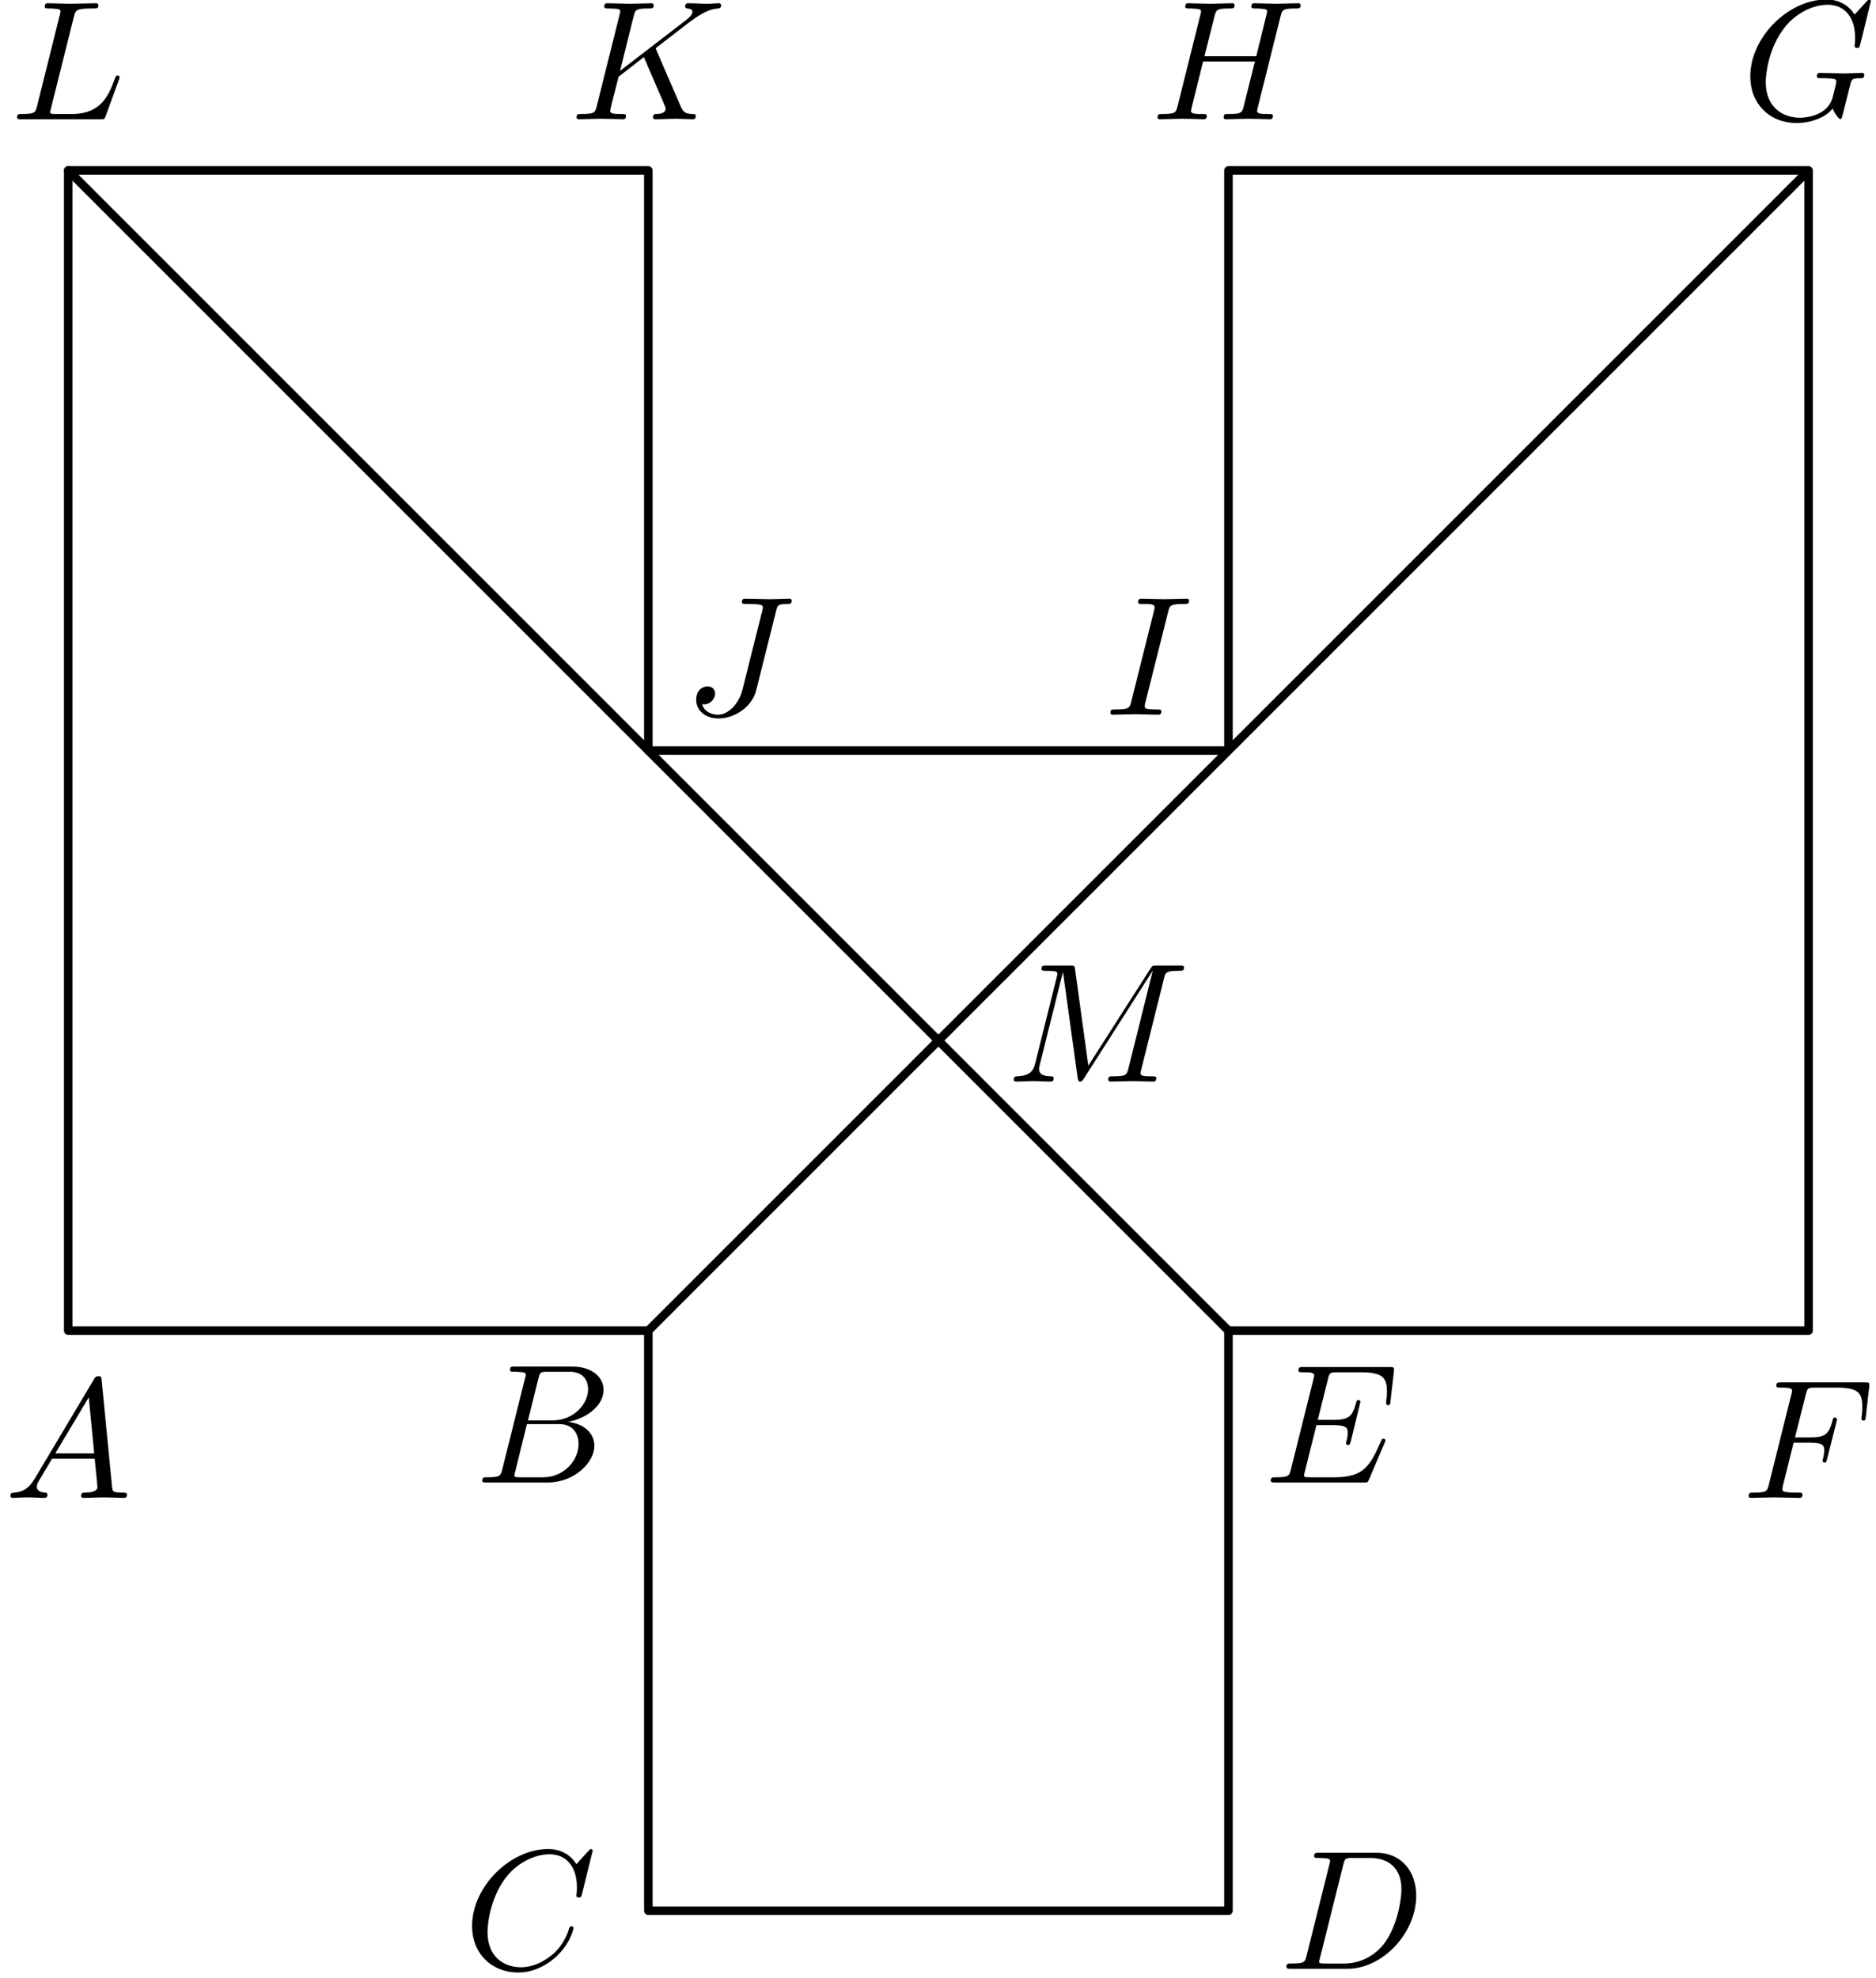 <?xml version='1.0' encoding='UTF-8'?>
<!-- This file was generated by dvisvgm 3.1.1 -->
<svg version='1.1' xmlns='http://www.w3.org/2000/svg' xmlns:xlink='http://www.w3.org/1999/xlink' width='110pt' height='116pt' viewBox='0 -116 110 116'>
<g id='page1'>
<g transform='matrix(1 0 0 -1 0 0)'>
<path d='M38.016 37.977V3.961H72.031V37.977H106.047V106.008H72.031V71.992H38.016V106.008H4V37.977H38.016L106.047 106.008' stroke='#000' fill='none' stroke-width='.5' stroke-miterlimit='10' stroke-linecap='round' stroke-linejoin='round'/>
<path d='M72.031 37.977L4 106.008' stroke='#000' fill='none' stroke-width='.5' stroke-miterlimit='10' stroke-linecap='round' stroke-linejoin='round'/>
<path d='M2.047 29.314C1.649 28.646 1.26 28.507 .822 28.477C.702 28.467 .613 28.467 .613 28.278C.613 28.218 .662 28.168 .742 28.168C1.011 28.168 1.32 28.198 1.599 28.198C1.927 28.198 2.276 28.168 2.595 28.168C2.655 28.168 2.784 28.168 2.784 28.357C2.784 28.467 2.695 28.477 2.625 28.477C2.396 28.497 2.157 28.576 2.157 28.825C2.157 28.945 2.217 29.055 2.296 29.194L3.053 30.469H5.553C5.573 30.26 5.713 28.905 5.713 28.805C5.713 28.507 5.195 28.477 4.996 28.477C4.856 28.477 4.757 28.477 4.757 28.278C4.757 28.168 4.876 28.168 4.896 28.168C5.304 28.168 5.733 28.198 6.141 28.198C6.39 28.198 7.018 28.168 7.267 28.168C7.327 28.168 7.446 28.168 7.446 28.367C7.446 28.477 7.347 28.477 7.217 28.477C6.599 28.477 6.599 28.546 6.569 28.835L5.962 35.061C5.942 35.26 5.942 35.3 5.772 35.3C5.613 35.3 5.573 35.23 5.514 35.131L2.047 29.314ZM3.242 30.778L5.205 34.065L5.523 30.778H3.242Z'/>
<path d='M29.453 29.845C29.353 29.456 29.333 29.377 28.546 29.377C28.377 29.377 28.278 29.377 28.278 29.178C28.278 29.068 28.367 29.068 28.546 29.068H32.103C33.677 29.068 34.852 30.243 34.852 31.22C34.852 31.937 34.274 32.515 33.308 32.624C34.344 32.813 35.39 33.55 35.39 34.497C35.39 35.234 34.732 35.871 33.537 35.871H30.19C30.001 35.871 29.901 35.871 29.901 35.672C29.901 35.563 29.991 35.563 30.18 35.563C30.2 35.563 30.389 35.563 30.558 35.543C30.738 35.523 30.828 35.513 30.828 35.383C30.828 35.344 30.818 35.314 30.788 35.194L29.453 29.845ZM30.957 32.714L31.575 35.184C31.664 35.533 31.684 35.563 32.113 35.563H33.398C34.274 35.563 34.483 34.975 34.483 34.537C34.483 33.66 33.627 32.714 32.411 32.714H30.957ZM30.509 29.377C30.369 29.377 30.349 29.377 30.29 29.387C30.19 29.397 30.16 29.407 30.16 29.486C30.16 29.516 30.16 29.536 30.21 29.715L30.897 32.495H32.78C33.736 32.495 33.925 31.757 33.925 31.329C33.925 30.343 33.039 29.377 31.863 29.377H30.509Z'/>
<path d='M34.753 7.479C34.753 7.509 34.733 7.579 34.644 7.579C34.614 7.579 34.604 7.569 34.494 7.459L33.797 6.692C33.707 6.832 33.249 7.579 32.143 7.579C29.922 7.579 27.681 5.377 27.681 3.066C27.681 1.423 28.856 .337 30.38 .337C31.247 .337 32.004 .736 32.532 1.194C33.458 2.011 33.628 2.917 33.628 2.947C33.628 3.046 33.528 3.046 33.508 3.046C33.448 3.046 33.399 3.026 33.379 2.947C33.289 2.658 33.06 1.951 32.372 1.373C31.685 .815 31.058 .646 30.54 .646C29.643 .646 28.587 1.164 28.587 2.718C28.587 3.286 28.796 4.899 29.792 6.065C30.4 6.772 31.336 7.27 32.223 7.27C33.239 7.27 33.827 6.503 33.827 5.347C33.827 4.949 33.797 4.939 33.797 4.84C33.797 4.74 33.906 4.74 33.946 4.74C34.076 4.74 34.076 4.76 34.126 4.939L34.753 7.479Z'/>
<path d='M76.615 1.333C76.516 .945 76.496 .865 75.709 .865C75.539 .865 75.43 .865 75.43 .676C75.43 .556 75.519 .556 75.709 .556H79.006C81.078 .556 83.04 2.658 83.04 4.84C83.04 6.244 82.194 7.36 80.699 7.36H77.352C77.163 7.36 77.054 7.36 77.054 7.171C77.054 7.051 77.143 7.051 77.342 7.051C77.472 7.051 77.651 7.041 77.771 7.031C77.93 7.011 77.99 6.981 77.99 6.871C77.99 6.832 77.98 6.802 77.95 6.682L76.615 1.333ZM78.767 6.672C78.856 7.021 78.876 7.051 79.305 7.051H80.37C81.347 7.051 82.174 6.523 82.174 5.208C82.174 4.72 81.974 3.086 81.128 1.991C80.839 1.622 80.052 .865 78.827 .865H77.701C77.561 .865 77.542 .865 77.482 .875C77.382 .885 77.352 .895 77.352 .975C77.352 1.004 77.352 1.024 77.402 1.204L78.767 6.672Z'/>
<path d='M81.184 31.389C81.204 31.439 81.234 31.509 81.234 31.528C81.234 31.538 81.234 31.638 81.114 31.638C81.024 31.638 81.004 31.578 80.985 31.518C80.337 30.044 79.968 29.377 78.265 29.377H76.811C76.671 29.377 76.652 29.377 76.592 29.387C76.492 29.397 76.462 29.407 76.462 29.486C76.462 29.516 76.462 29.536 76.512 29.715L77.189 32.435H78.176C79.022 32.435 79.022 32.226 79.022 31.977C79.022 31.907 79.022 31.787 78.953 31.489C78.933 31.439 78.923 31.409 78.923 31.379C78.923 31.329 78.963 31.27 79.052 31.27C79.132 31.27 79.162 31.319 79.202 31.469L79.769 33.8C79.769 33.859 79.719 33.909 79.65 33.909C79.56 33.909 79.54 33.849 79.51 33.73C79.301 32.973 79.122 32.744 78.205 32.744H77.269L77.867 35.144C77.956 35.493 77.966 35.533 78.405 35.533H79.809C81.024 35.533 81.323 35.244 81.323 34.427C81.323 34.188 81.323 34.168 81.283 33.899C81.283 33.84 81.273 33.77 81.273 33.72S81.303 33.6 81.393 33.6C81.503 33.6 81.513 33.66 81.533 33.849L81.732 35.573C81.762 35.842 81.712 35.842 81.463 35.842H76.432C76.233 35.842 76.133 35.842 76.133 35.642C76.133 35.533 76.223 35.533 76.413 35.533C76.781 35.533 77.06 35.533 77.06 35.354C77.06 35.314 77.06 35.294 77.01 35.115L75.695 29.845C75.596 29.456 75.576 29.377 74.789 29.377C74.619 29.377 74.51 29.377 74.51 29.188C74.51 29.068 74.599 29.068 74.789 29.068H79.958C80.188 29.068 80.198 29.078 80.268 29.237L81.184 31.389Z'/>
<path d='M105.17 31.405H106.136C106.884 31.405 106.963 31.246 106.963 30.957C106.963 30.887 106.963 30.768 106.894 30.469C106.874 30.419 106.864 30.379 106.864 30.36C106.864 30.28 106.924 30.24 106.983 30.24C107.083 30.24 107.083 30.27 107.133 30.449L107.68 32.611C107.71 32.72 107.71 32.74 107.71 32.77C107.71 32.79 107.69 32.88 107.591 32.88C107.491 32.88 107.481 32.83 107.441 32.67C107.232 31.894 107.003 31.714 106.156 31.714H105.25L105.887 34.244C105.977 34.593 105.987 34.633 106.425 34.633H107.74C108.965 34.633 109.194 34.304 109.194 33.537C109.194 33.308 109.194 33.268 109.165 32.999C109.145 32.87 109.145 32.85 109.145 32.82C109.145 32.77 109.175 32.7 109.264 32.7C109.374 32.7 109.384 32.76 109.404 32.949L109.603 34.673C109.633 34.942 109.583 34.942 109.334 34.942H104.453C104.254 34.942 104.154 34.942 104.154 34.742C104.154 34.633 104.244 34.633 104.433 34.633C104.802 34.633 105.081 34.633 105.081 34.454C105.081 34.414 105.081 34.394 105.031 34.215L103.716 28.945C103.616 28.556 103.596 28.477 102.809 28.477C102.64 28.477 102.53 28.477 102.53 28.288C102.53 28.168 102.65 28.168 102.68 28.168C102.969 28.168 103.706 28.198 103.995 28.198C104.324 28.198 105.15 28.168 105.479 28.168C105.569 28.168 105.688 28.168 105.688 28.357C105.688 28.437 105.629 28.457 105.629 28.467C105.599 28.477 105.579 28.477 105.349 28.477C105.13 28.477 105.081 28.477 104.832 28.497C104.543 28.527 104.513 28.566 104.513 28.696C104.513 28.716 104.513 28.775 104.553 28.925L105.17 31.405Z'/>
<path d='M109.701 115.93C109.701 115.96 109.681 116.03 109.591 116.03C109.561 116.03 109.552 116.02 109.442 115.91L108.745 115.143C108.655 115.283 108.197 116.03 107.091 116.03C104.87 116.03 102.629 113.828 102.629 111.517C102.629 109.933 103.734 108.788 105.348 108.788C105.786 108.788 106.235 108.878 106.593 109.027C107.091 109.226 107.28 109.435 107.46 109.635C107.549 109.385 107.808 109.017 107.908 109.017C107.958 109.017 107.978 109.047 107.978 109.057C107.998 109.077 108.097 109.455 108.147 109.665L108.336 110.431C108.376 110.601 108.426 110.77 108.466 110.94C108.575 111.388 108.585 111.408 109.153 111.418C109.203 111.418 109.313 111.428 109.313 111.617C109.313 111.687 109.263 111.726 109.183 111.726C108.954 111.726 108.366 111.696 108.137 111.696C107.828 111.696 107.051 111.726 106.743 111.726C106.653 111.726 106.533 111.726 106.533 111.527C106.533 111.418 106.613 111.418 106.832 111.418C106.842 111.418 107.131 111.418 107.36 111.398C107.619 111.368 107.669 111.338 107.669 111.209C107.669 111.119 107.559 110.67 107.46 110.302C107.181 109.206 105.886 109.097 105.537 109.097C104.581 109.097 103.535 109.665 103.535 111.189C103.535 111.497 103.634 113.141 104.68 114.436C105.219 115.113 106.185 115.721 107.171 115.721C108.187 115.721 108.775 114.954 108.775 113.798C108.775 113.4 108.745 113.39 108.745 113.29C108.745 113.191 108.854 113.191 108.894 113.191C109.024 113.191 109.024 113.211 109.074 113.39L109.701 115.93Z'/>
<path d='M75.086 115.044C75.176 115.402 75.196 115.502 75.923 115.502C76.182 115.502 76.262 115.502 76.262 115.701C76.262 115.81 76.152 115.81 76.122 115.81C75.843 115.81 75.126 115.781 74.847 115.781C74.558 115.781 73.851 115.81 73.562 115.81C73.482 115.81 73.373 115.81 73.373 115.611C73.373 115.502 73.463 115.502 73.652 115.502C73.672 115.502 73.861 115.502 74.03 115.482C74.21 115.462 74.299 115.452 74.299 115.322C74.299 115.283 74.289 115.263 74.26 115.133L73.662 112.703H70.624L71.212 115.044C71.301 115.402 71.331 115.502 72.048 115.502C72.307 115.502 72.387 115.502 72.387 115.701C72.387 115.81 72.277 115.81 72.248 115.81C71.968 115.81 71.251 115.781 70.972 115.781C70.683 115.781 69.976 115.81 69.688 115.81C69.608 115.81 69.498 115.81 69.498 115.611C69.498 115.502 69.588 115.502 69.777 115.502C69.797 115.502 69.986 115.502 70.156 115.482C70.335 115.462 70.424 115.452 70.424 115.322C70.424 115.283 70.415 115.253 70.385 115.133L69.05 109.784C68.95 109.395 68.93 109.316 68.143 109.316C67.964 109.316 67.874 109.316 67.874 109.117C67.874 109.007 67.994 109.007 68.014 109.007C68.293 109.007 69 109.037 69.279 109.037C69.488 109.037 69.707 109.027 69.917 109.027C70.136 109.027 70.355 109.007 70.564 109.007C70.644 109.007 70.763 109.007 70.763 109.206C70.763 109.316 70.673 109.316 70.484 109.316C70.116 109.316 69.837 109.316 69.837 109.495C69.837 109.555 69.857 109.605 69.867 109.665L70.544 112.394H73.582C73.164 110.74 72.935 109.794 72.895 109.645C72.795 109.326 72.606 109.316 71.988 109.316C71.839 109.316 71.749 109.316 71.749 109.117C71.749 109.007 71.869 109.007 71.889 109.007C72.168 109.007 72.875 109.037 73.154 109.037C73.363 109.037 73.582 109.027 73.791 109.027C74.011 109.027 74.23 109.007 74.439 109.007C74.518 109.007 74.638 109.007 74.638 109.206C74.638 109.316 74.548 109.316 74.359 109.316C73.991 109.316 73.712 109.316 73.712 109.495C73.712 109.555 73.732 109.605 73.742 109.665L75.086 115.044Z'/>
<path d='M68.496 80.128C68.585 80.486 68.615 80.586 69.402 80.586C69.641 80.586 69.721 80.586 69.721 80.775C69.721 80.895 69.611 80.895 69.571 80.895C69.283 80.895 68.546 80.865 68.257 80.865C67.958 80.865 67.231 80.895 66.932 80.895C66.862 80.895 66.733 80.895 66.733 80.696C66.733 80.586 66.822 80.586 67.011 80.586C67.43 80.586 67.699 80.586 67.699 80.397C67.699 80.347 67.699 80.327 67.679 80.237L66.334 74.868C66.245 74.5 66.215 74.4 65.428 74.4C65.199 74.4 65.109 74.4 65.109 74.201C65.109 74.091 65.228 74.091 65.258 74.091C65.547 74.091 66.274 74.121 66.563 74.121C66.862 74.121 67.599 74.091 67.898 74.091C67.978 74.091 68.097 74.091 68.097 74.281C68.097 74.4 68.018 74.4 67.798 74.4C67.619 74.4 67.569 74.4 67.37 74.42C67.161 74.44 67.121 74.48 67.121 74.589C67.121 74.669 67.141 74.749 67.161 74.818L68.496 80.128Z'/>
<path d='M45.505 80.168C45.585 80.496 45.605 80.586 46.152 80.586C46.312 80.586 46.421 80.586 46.421 80.775C46.421 80.865 46.361 80.895 46.282 80.895C46.033 80.895 45.425 80.865 45.176 80.865C44.847 80.865 44.04 80.895 43.712 80.895C43.622 80.895 43.503 80.895 43.503 80.696C43.503 80.586 43.582 80.586 43.841 80.586C44.07 80.586 44.17 80.586 44.419 80.566C44.658 80.536 44.728 80.506 44.728 80.367C44.728 80.307 44.708 80.237 44.688 80.158L43.542 75.585C43.303 74.619 42.626 74.091 42.108 74.091C41.849 74.091 41.321 74.191 41.162 74.709C41.192 74.699 41.261 74.699 41.281 74.699C41.67 74.699 41.929 75.038 41.929 75.336C41.929 75.655 41.66 75.755 41.49 75.755C41.311 75.755 40.823 75.635 40.823 74.958C40.823 74.34 41.351 73.872 42.138 73.872C43.054 73.872 44.09 74.53 44.339 75.516L45.505 80.168Z'/>
<path d='M38.499 113.031C38.489 113.061 38.449 113.141 38.449 113.171C38.449 113.181 38.628 113.32 38.738 113.4L40.481 114.745C41.418 115.432 41.806 115.472 42.105 115.502C42.185 115.512 42.284 115.522 42.284 115.701C42.284 115.741 42.254 115.81 42.175 115.81C41.956 115.81 41.707 115.781 41.468 115.781C41.109 115.781 40.72 115.81 40.362 115.81C40.292 115.81 40.173 115.81 40.173 115.611C40.173 115.542 40.222 115.512 40.292 115.502C40.511 115.482 40.601 115.432 40.601 115.293C40.601 115.113 40.302 114.884 40.242 114.834L36.358 111.846L37.154 115.044C37.244 115.402 37.264 115.502 37.991 115.502C38.24 115.502 38.33 115.502 38.33 115.701C38.33 115.79 38.25 115.81 38.19 115.81C37.911 115.81 37.194 115.781 36.915 115.781C36.626 115.781 35.919 115.81 35.63 115.81C35.56 115.81 35.431 115.81 35.431 115.621C35.431 115.502 35.521 115.502 35.72 115.502C35.849 115.502 36.029 115.492 36.148 115.482C36.308 115.462 36.367 115.432 36.367 115.322C36.367 115.283 36.358 115.253 36.328 115.133L34.993 109.784C34.893 109.395 34.873 109.316 34.086 109.316C33.917 109.316 33.807 109.316 33.807 109.127C33.807 109.007 33.927 109.007 33.957 109.007C34.236 109.007 34.943 109.037 35.222 109.037C35.431 109.037 35.65 109.027 35.859 109.027C36.078 109.027 36.298 109.007 36.507 109.007C36.577 109.007 36.706 109.007 36.706 109.206C36.706 109.316 36.616 109.316 36.427 109.316C36.058 109.316 35.78 109.316 35.78 109.495C35.78 109.565 35.839 109.784 35.869 109.933C36.009 110.451 36.138 110.979 36.268 111.497L37.752 112.653L38.908 109.973C39.027 109.704 39.027 109.685 39.027 109.625C39.027 109.326 38.599 109.316 38.509 109.316C38.399 109.316 38.29 109.316 38.29 109.117C38.29 109.007 38.409 109.007 38.429 109.007C38.828 109.007 39.246 109.037 39.645 109.037C39.864 109.037 40.402 109.007 40.621 109.007C40.671 109.007 40.8 109.007 40.8 109.206C40.8 109.316 40.691 109.316 40.601 109.316C40.193 109.326 40.063 109.415 39.913 109.764L38.499 113.031Z'/>
<path d='M4.336 115.034C4.425 115.392 4.455 115.502 5.391 115.502C5.69 115.502 5.77 115.502 5.77 115.691C5.77 115.81 5.66 115.81 5.611 115.81C5.282 115.81 4.465 115.781 4.136 115.781C3.837 115.781 3.11 115.81 2.812 115.81C2.742 115.81 2.622 115.81 2.622 115.611C2.622 115.502 2.712 115.502 2.901 115.502C2.921 115.502 3.11 115.502 3.28 115.482C3.459 115.462 3.548 115.452 3.548 115.322C3.548 115.283 3.539 115.253 3.509 115.133L2.174 109.784C2.074 109.395 2.054 109.316 1.267 109.316C1.098 109.316 .998 109.316 .998 109.117C.998 109.007 1.088 109.007 1.267 109.007H5.879C6.118 109.007 6.128 109.007 6.188 109.176L6.975 111.328C7.015 111.438 7.015 111.457 7.015 111.467C7.015 111.507 6.985 111.577 6.896 111.577C6.806 111.577 6.796 111.527 6.726 111.368C6.387 110.451 5.949 109.316 4.226 109.316H3.29C3.15 109.316 3.13 109.316 3.07 109.326C2.971 109.336 2.941 109.346 2.941 109.425C2.941 109.455 2.941 109.475 2.991 109.655L4.336 115.034Z'/>
<path d='M68.248 58.616C68.337 58.975 68.357 59.074 69.104 59.074C69.334 59.074 69.423 59.074 69.423 59.274C69.423 59.383 69.324 59.383 69.154 59.383H67.839C67.58 59.383 67.57 59.383 67.451 59.194L63.815 53.516L63.038 59.154C63.008 59.383 62.988 59.383 62.729 59.383H61.365C61.175 59.383 61.066 59.383 61.066 59.194C61.066 59.074 61.155 59.074 61.355 59.074C61.484 59.074 61.663 59.064 61.783 59.054C61.942 59.035 62.002 59.005 62.002 58.895C62.002 58.855 61.992 58.825 61.962 58.706L60.697 53.636C60.597 53.237 60.428 52.918 59.621 52.888C59.571 52.888 59.442 52.878 59.442 52.699C59.442 52.61 59.502 52.58 59.581 52.58C59.9 52.58 60.249 52.61 60.578 52.61C60.916 52.61 61.275 52.58 61.604 52.58C61.653 52.58 61.783 52.58 61.783 52.779C61.783 52.888 61.673 52.888 61.604 52.888C61.036 52.898 60.926 53.098 60.926 53.327C60.926 53.396 60.936 53.446 60.966 53.556L62.321 58.985H62.331L63.187 52.809C63.207 52.689 63.217 52.58 63.337 52.58C63.446 52.58 63.506 52.689 63.556 52.759L67.58 59.064H67.59L66.166 53.356C66.066 52.968 66.046 52.888 65.259 52.888C65.09 52.888 64.98 52.888 64.98 52.699C64.98 52.58 65.1 52.58 65.13 52.58C65.409 52.58 66.086 52.61 66.365 52.61C66.773 52.61 67.202 52.58 67.61 52.58C67.67 52.58 67.8 52.58 67.8 52.779C67.8 52.888 67.71 52.888 67.52 52.888C67.152 52.888 66.873 52.888 66.873 53.068C66.873 53.107 66.873 53.127 66.923 53.307L68.248 58.616Z'/>
</g>
</g>
</svg>